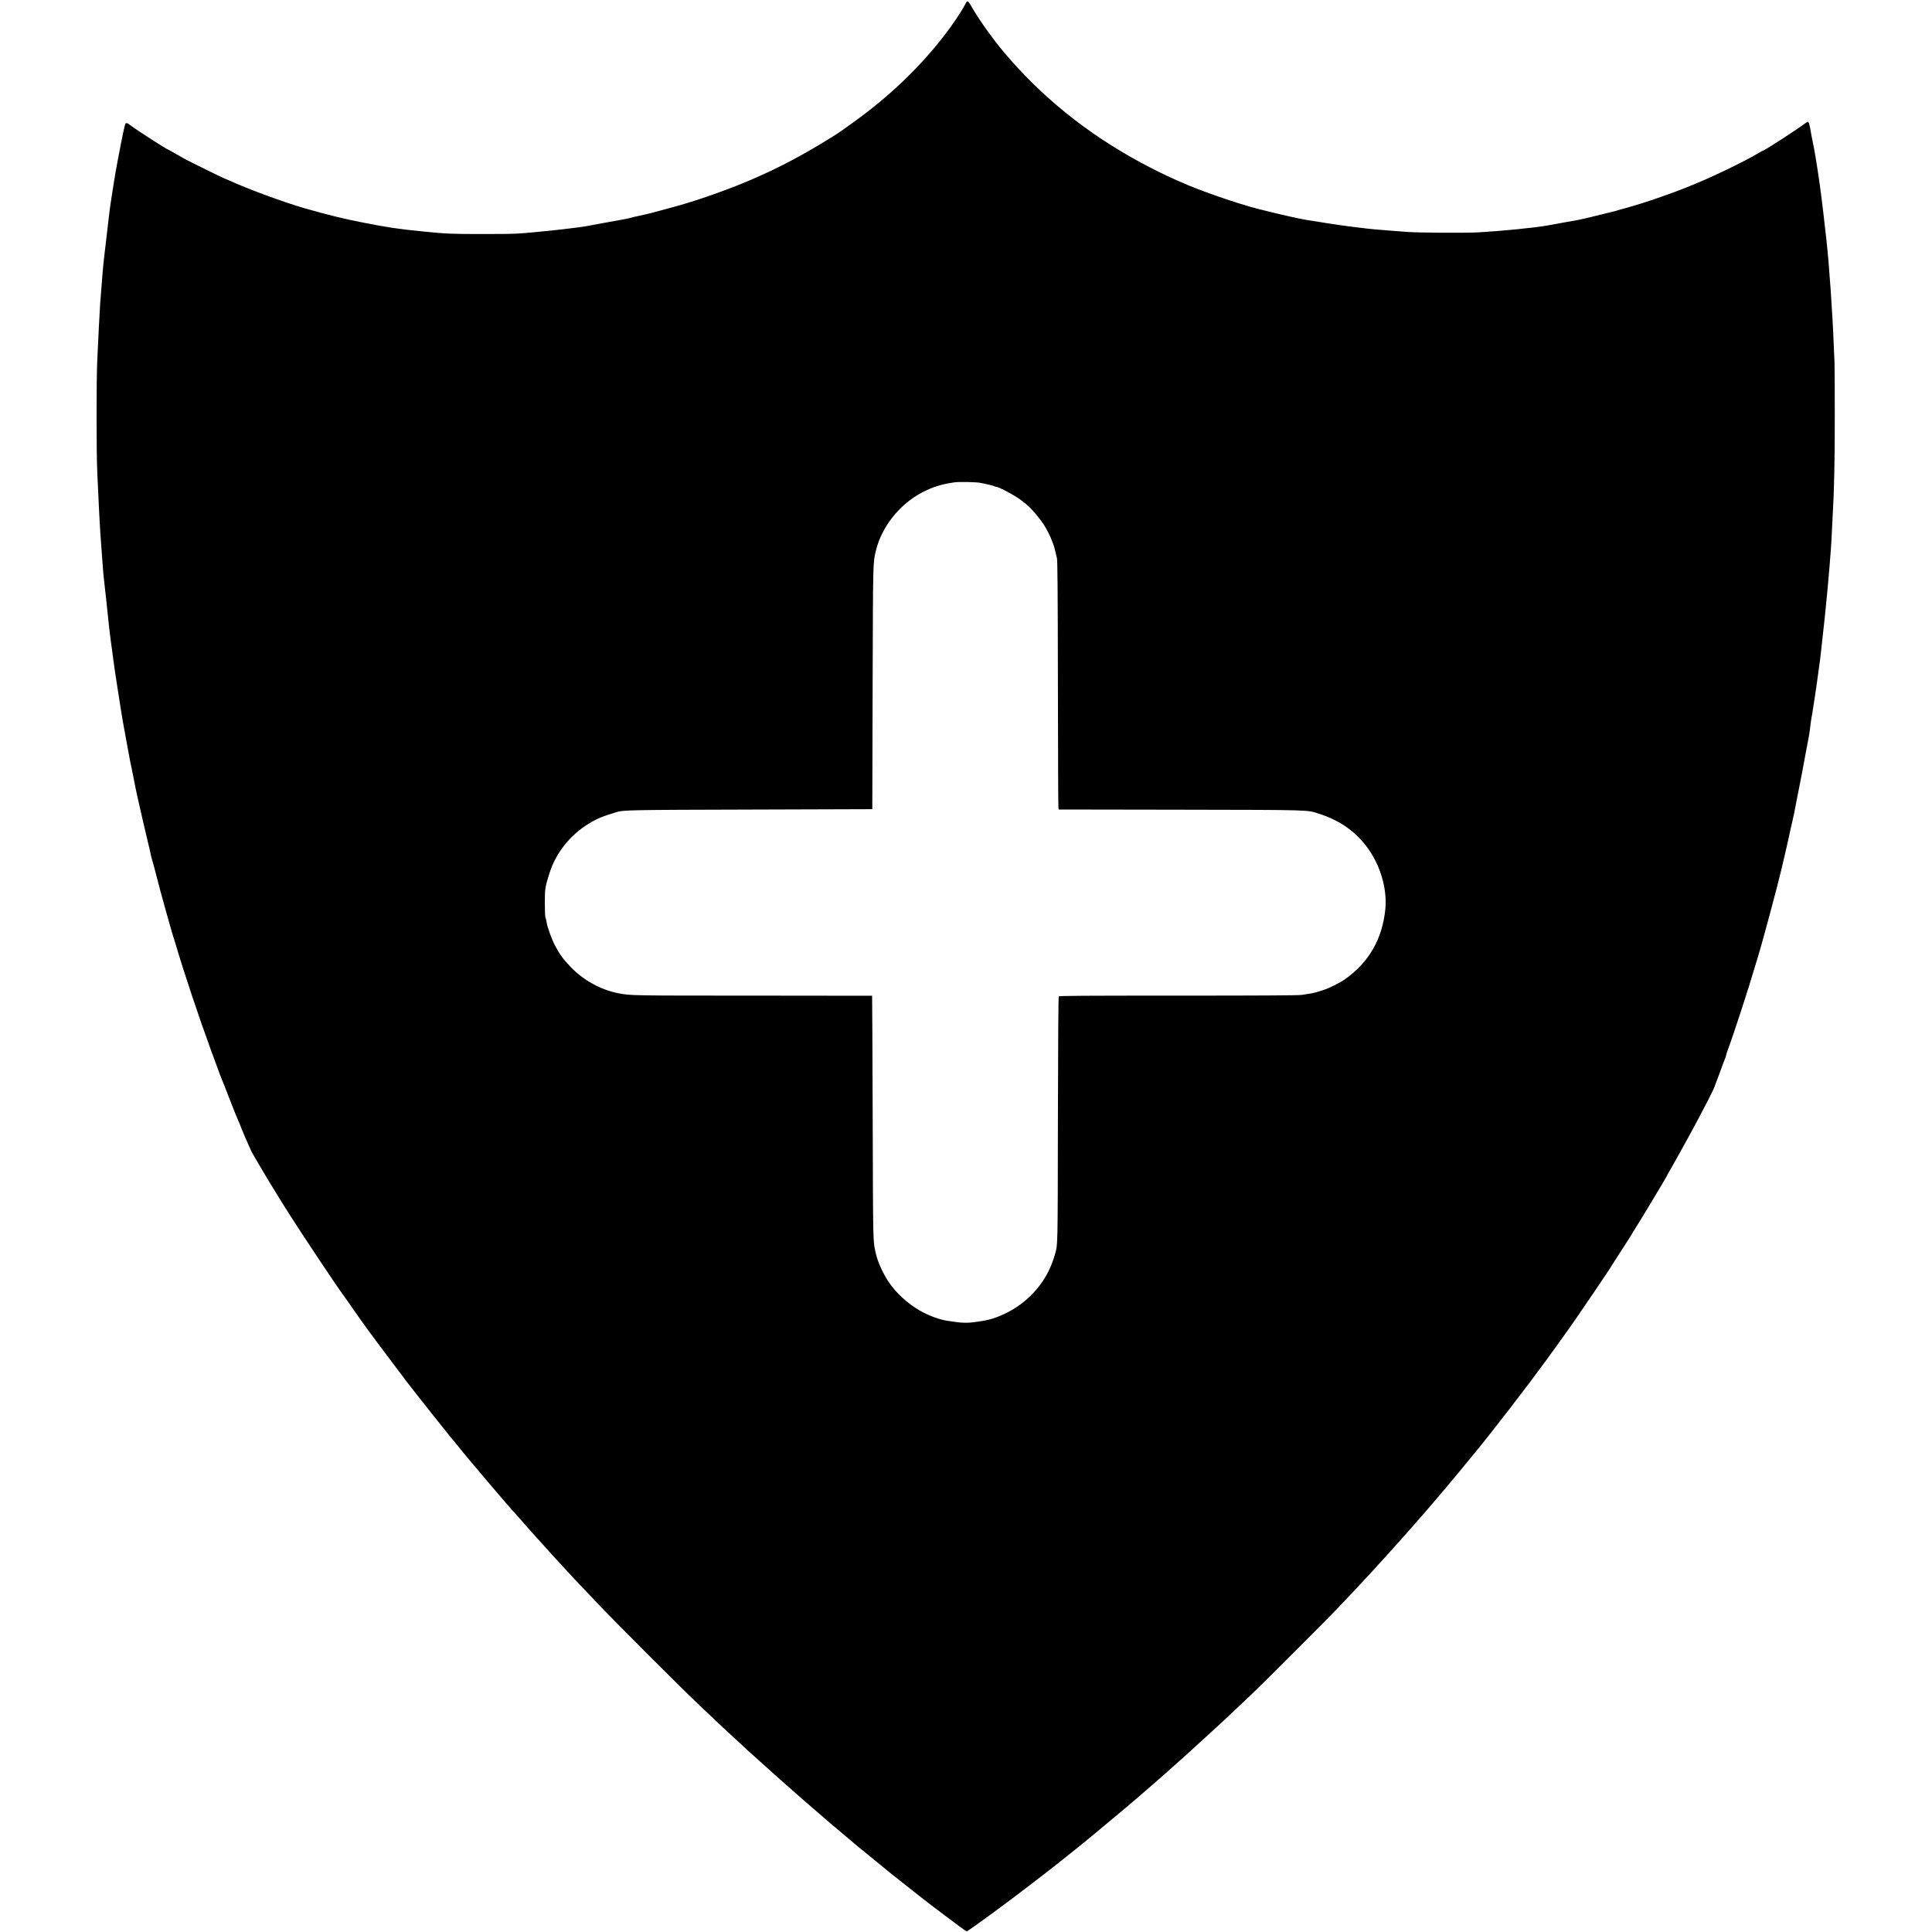 <?xml version="1.0" standalone="no"?>
<!DOCTYPE svg PUBLIC "-//W3C//DTD SVG 20010904//EN"
 "http://www.w3.org/TR/2001/REC-SVG-20010904/DTD/svg10.dtd">
<svg version="1.0" xmlns="http://www.w3.org/2000/svg"
 width="3000pt" height="3000pt" viewBox="0 0 3000 3000"
 preserveAspectRatio="xMidYMid meet">

<g transform="translate(0,3000) scale(0.1,-0.1)"
fill="#000000" stroke="none">
<path d="M14987 29933 c-58 -113 -191 -312 -328 -489 -374 -484 -845 -936
-1372 -1317 -282 -204 -279 -202 -532 -355 -201 -122 -414 -240 -600 -334
-148 -75 -220 -109 -420 -198 -380 -169 -945 -369 -1320 -466 -71 -19 -152
-41 -180 -49 -80 -23 -213 -56 -305 -75 -47 -9 -101 -22 -120 -28 -19 -6 -73
-18 -120 -27 -149 -27 -292 -53 -415 -75 -66 -12 -140 -26 -165 -31 -25 -5
-81 -13 -125 -19 -198 -25 -337 -42 -425 -50 -553 -55 -512 -53 -1050 -54
-508 0 -566 2 -935 39 -413 42 -537 60 -949 141 -275 53 -523 114 -886 217
-319 91 -900 305 -1177 433 -28 13 -54 24 -57 24 -8 0 -259 121 -431 208 -82
41 -163 82 -180 90 -16 9 -88 48 -158 89 -70 40 -129 73 -132 73 -16 0 -474
295 -568 366 -62 48 -81 53 -92 27 -11 -29 -47 -194 -69 -313 -8 -41 -28 -149
-46 -240 -29 -151 -45 -243 -70 -405 -5 -33 -16 -105 -25 -160 -23 -142 -33
-217 -45 -325 -5 -52 -14 -129 -20 -170 -5 -41 -16 -136 -24 -210 -9 -74 -20
-175 -27 -225 -15 -122 -34 -339 -64 -745 -6 -78 -31 -565 -45 -885 -14 -297
-14 -1409 0 -1720 19 -437 40 -848 50 -980 6 -71 15 -202 21 -290 18 -251 25
-343 38 -445 6 -52 18 -158 26 -235 51 -493 61 -575 75 -675 6 -36 14 -101 20
-145 5 -44 14 -109 19 -145 6 -36 17 -117 25 -180 9 -63 30 -200 47 -305 17
-104 35 -217 39 -250 19 -125 43 -266 85 -490 9 -49 25 -135 35 -190 30 -163
40 -217 55 -280 7 -33 20 -98 29 -145 19 -99 43 -218 56 -275 5 -22 21 -92 35
-155 14 -63 32 -142 40 -175 8 -33 22 -91 30 -130 35 -154 68 -293 80 -340 7
-27 19 -77 25 -110 7 -33 16 -71 21 -85 10 -29 25 -83 81 -300 22 -85 43 -168
48 -185 5 -16 22 -79 39 -140 16 -60 36 -132 44 -160 7 -27 35 -126 62 -220
26 -93 51 -179 55 -190 5 -11 20 -60 35 -110 130 -442 356 -1120 559 -1675
131 -358 148 -404 187 -495 4 -11 33 -83 62 -160 109 -279 148 -376 172 -429
14 -30 25 -57 25 -59 0 -10 152 -364 177 -412 14 -27 66 -117 115 -200 50 -82
108 -181 131 -220 22 -38 62 -104 88 -145 25 -41 77 -124 114 -185 37 -60 82
-132 100 -160 17 -27 74 -115 125 -195 51 -80 208 -318 349 -530 221 -332 298
-446 437 -640 39 -55 226 -321 256 -365 30 -43 198 -272 272 -370 25 -33 123
-163 218 -290 94 -126 190 -253 212 -281 23 -28 75 -95 116 -149 76 -99 501
-634 549 -691 14 -17 44 -53 66 -79 22 -26 60 -74 85 -105 95 -123 797 -948
859 -1011 14 -14 64 -70 111 -125 47 -54 112 -128 145 -164 33 -36 94 -103
135 -150 41 -47 129 -144 195 -216 66 -71 163 -177 215 -234 52 -57 142 -154
200 -214 58 -61 198 -208 310 -326 264 -278 1255 -1269 1520 -1520 113 -107
252 -239 310 -294 58 -56 148 -139 200 -186 52 -47 135 -124 185 -171 49 -48
108 -101 130 -120 22 -18 92 -81 155 -139 370 -337 1019 -903 1361 -1186 52
-43 96 -81 99 -84 3 -4 30 -26 61 -51 31 -24 102 -82 159 -129 57 -47 131
-107 165 -135 34 -27 80 -65 101 -83 21 -19 134 -109 250 -200 116 -92 251
-198 299 -236 47 -37 132 -103 188 -145 56 -42 138 -104 182 -137 189 -144
326 -244 335 -244 22 0 658 466 1048 769 68 53 148 114 177 136 89 67 598 473
625 498 8 7 67 56 130 107 63 52 155 128 204 170 49 41 103 86 120 100 17 13
90 74 161 135 72 61 149 126 171 145 73 62 327 282 404 351 41 36 143 126 225
200 83 73 209 187 281 254 73 66 190 173 260 237 71 64 154 140 185 170 30 29
113 107 184 173 71 66 199 187 284 269 182 175 1130 1123 1276 1276 241 253
415 439 465 495 29 33 81 89 116 125 62 66 380 418 509 565 39 44 124 141 190
216 66 74 165 189 220 254 55 65 134 158 175 205 64 75 321 384 497 600 285
348 783 994 1094 1420 124 170 329 455 384 535 19 28 58 84 87 125 132 190
488 716 533 789 48 78 150 237 225 351 38 58 73 112 77 120 7 14 34 59 154
252 67 108 183 300 330 548 4 8 27 45 49 83 22 37 40 70 40 72 0 3 11 23 24
44 32 51 303 538 403 726 179 335 291 555 303 593 5 15 23 63 40 107 17 44 38
100 47 125 26 75 74 204 84 222 5 10 9 24 9 32 0 8 13 50 29 93 87 230 335
993 426 1308 10 33 28 94 41 135 69 221 313 1132 368 1371 8 35 22 93 30 129
9 36 20 83 25 105 5 22 16 72 25 110 9 39 21 90 26 115 15 72 36 168 60 270
12 52 26 113 30 135 11 55 39 201 49 255 5 25 18 90 29 145 22 107 58 298 92
485 11 63 25 138 31 165 25 126 30 155 40 225 5 41 14 108 19 148 5 41 12 81
15 91 3 9 9 48 14 86 6 39 17 111 25 160 14 83 64 436 87 615 10 81 34 293 48
430 5 47 17 153 26 235 28 266 58 586 75 805 6 80 15 197 20 260 5 63 12 183
15 265 3 83 10 218 15 300 20 317 31 827 30 1515 0 393 -2 758 -4 810 -3 52
-8 165 -11 250 -19 512 -71 1258 -114 1650 -23 203 -43 380 -51 445 -5 39 -16
131 -25 205 -29 240 -90 642 -120 790 -29 138 -43 214 -56 294 -8 43 -19 85
-25 94 -11 15 -17 14 -56 -15 -143 -107 -633 -423 -654 -423 -4 0 -33 -16 -66
-36 -180 -109 -649 -339 -938 -459 -63 -26 -124 -51 -135 -56 -265 -110 -709
-263 -987 -339 -62 -16 -129 -35 -148 -42 -19 -6 -60 -17 -90 -23 -30 -7 -100
-24 -155 -38 -165 -42 -306 -75 -370 -86 -33 -6 -136 -24 -230 -41 -93 -17
-195 -35 -225 -41 -200 -36 -716 -87 -1070 -107 -212 -11 -948 -7 -1115 7 -82
6 -206 16 -275 21 -162 12 -326 27 -420 40 -41 5 -133 16 -205 25 -71 9 -184
25 -250 35 -66 11 -167 27 -225 36 -58 9 -141 22 -185 29 -122 20 -424 89
-745 170 -314 79 -915 287 -1186 410 -16 8 -66 30 -110 48 -131 57 -359 170
-535 265 -833 451 -1539 1021 -2121 1712 -171 202 -406 533 -501 705 -24 44
-51 81 -60 83 -11 2 -24 -13 -40 -45z m243 -7432 c25 -6 81 -18 125 -27 44
-10 84 -21 89 -26 6 -4 17 -8 25 -8 43 0 314 -146 396 -214 27 -22 59 -48 70
-56 71 -53 216 -224 287 -339 68 -110 130 -253 157 -361 11 -47 26 -107 33
-135 9 -39 13 -481 15 -1955 1 -1048 5 -1915 8 -1927 l5 -23 1883 -3 c2058 -4
1968 -1 2157 -62 330 -106 577 -281 763 -541 196 -274 299 -635 268 -944 -46
-461 -256 -824 -625 -1085 -78 -55 -247 -140 -331 -166 -38 -12 -88 -28 -110
-35 -42 -13 -112 -26 -232 -43 -48 -8 -676 -11 -1916 -11 -1515 0 -1847 -2
-1856 -13 -7 -10 -11 -557 -14 -1918 -3 -2031 -1 -1931 -48 -2094 -84 -296
-249 -543 -492 -738 -178 -143 -431 -260 -622 -287 -44 -6 -107 -15 -141 -21
-80 -12 -188 -12 -277 2 -40 6 -101 15 -137 20 -122 18 -290 80 -425 157 -192
110 -375 278 -490 452 -88 134 -167 309 -196 440 -44 193 -42 110 -48 2105 -4
1040 -7 1891 -9 1893 -1 1 -836 2 -1854 2 -1878 0 -1907 0 -2088 37 -275 55
-539 201 -735 404 -122 128 -166 187 -246 335 -49 90 -118 280 -130 357 -5 32
-13 67 -19 77 -6 11 -10 105 -10 222 0 226 4 256 73 472 100 315 322 592 615
770 124 75 221 115 427 176 106 32 207 34 2085 39 l1885 6 5 1890 c6 1988 5
1931 51 2125 88 366 364 716 710 899 169 89 301 131 509 161 73 11 353 5 410
-9z"/>
</g>
</svg>
